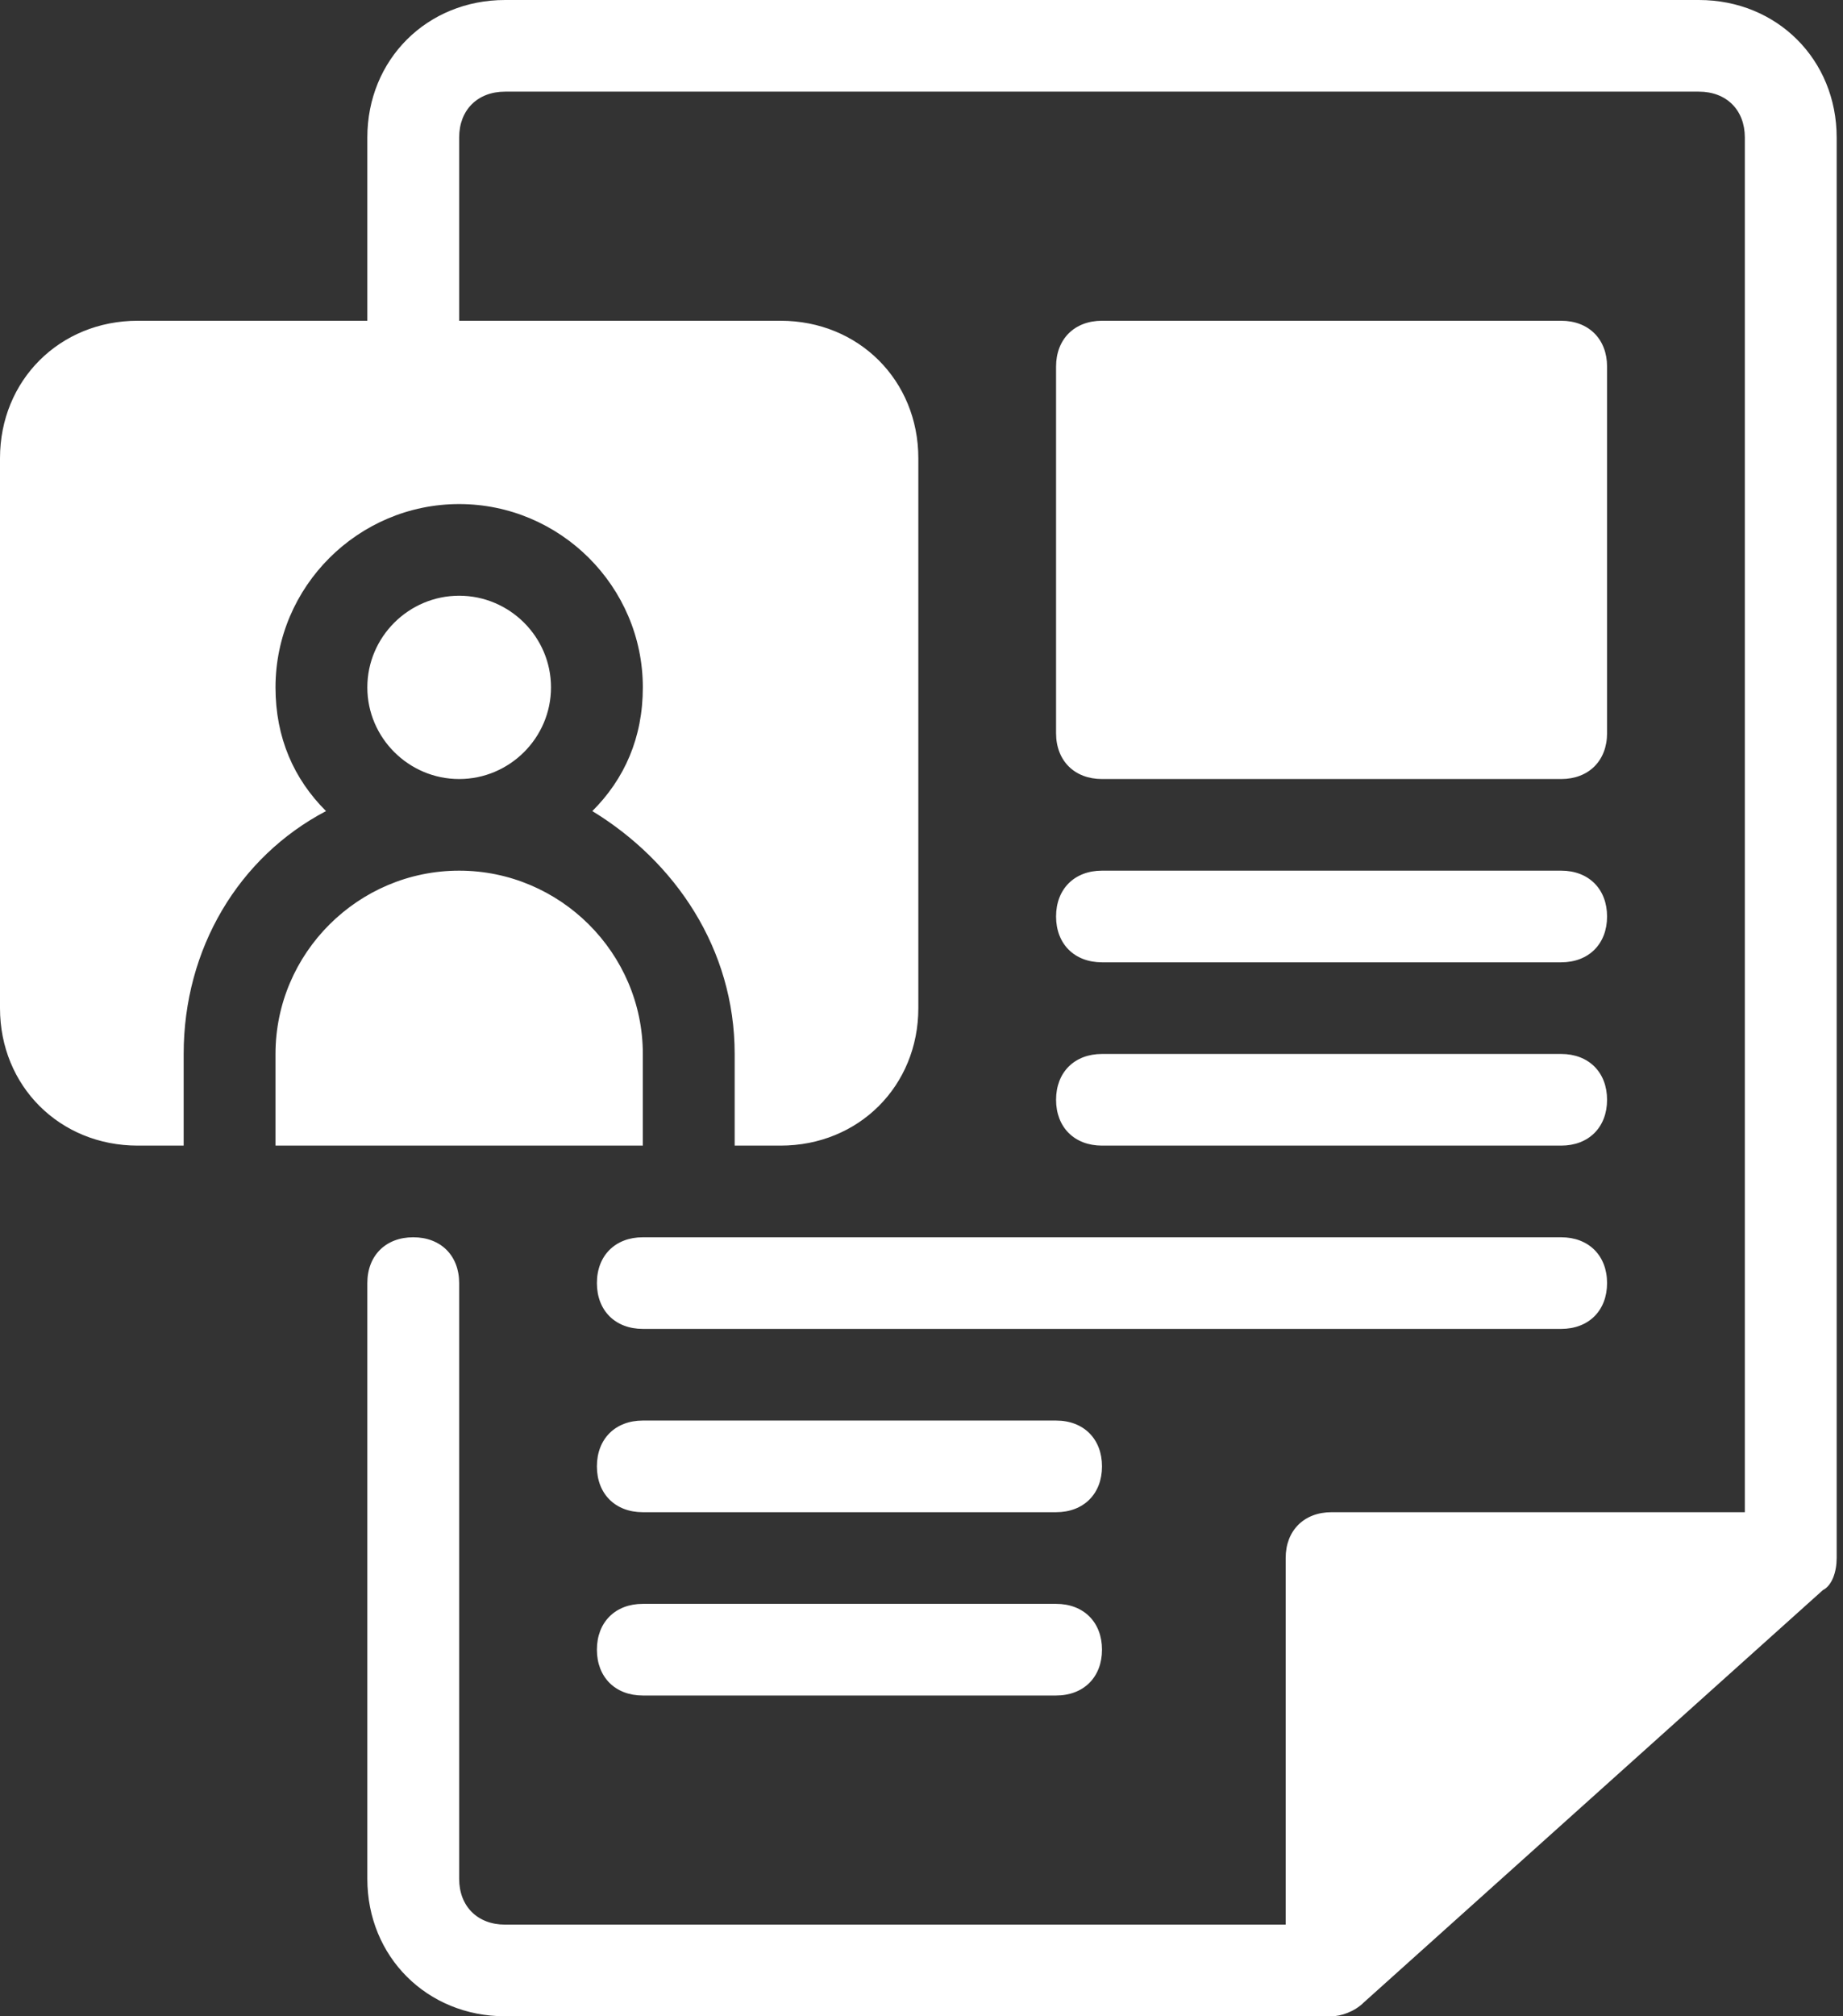 <svg width="64" height="70" viewBox="0 0 64 70" fill="none" xmlns="http://www.w3.org/2000/svg">
<rect x="0" y="0" width="64" height="70" fill="#333333" stroke="none"/>
<path d="M63.78 54.091C63.78 54.568 63.62 55.045 63.301 55.205L47.356 69.523C47.038 69.841 46.559 70 46.24 70H17.539C14.829 70 12.756 67.932 12.756 65.227V44.545C12.756 43.591 13.394 42.955 14.35 42.955C15.307 42.955 15.945 43.591 15.945 44.545V65.227C15.945 66.182 16.583 66.818 17.539 66.818H44.646V54.091C44.646 53.136 45.284 52.5 46.24 52.5H60.591V4.773C60.591 3.818 59.953 3.182 58.996 3.182H17.539C16.583 3.182 15.945 3.818 15.945 4.773V11.136H27.106C29.817 11.136 31.89 13.204 31.89 15.909V35C31.89 37.705 29.817 39.773 27.106 39.773H25.512V36.591C25.512 32.932 23.439 29.909 20.569 28.159C21.685 27.046 22.323 25.614 22.323 23.864C22.323 20.364 19.453 17.5 15.945 17.5C12.437 17.5 9.567 20.364 9.567 23.864C9.567 25.614 10.205 27.046 11.321 28.159C8.291 29.75 6.378 32.932 6.378 36.591V39.773H4.783C2.073 39.773 0 37.705 0 35V15.909C0 13.204 2.073 11.136 4.783 11.136H12.756V4.773C12.756 2.068 14.829 0 17.539 0H58.996C61.707 0 63.78 2.068 63.78 4.773V54.091ZM19.134 23.864C19.134 22.114 17.699 20.682 15.945 20.682C14.191 20.682 12.756 22.114 12.756 23.864C12.756 25.614 14.191 27.046 15.945 27.046C17.699 27.046 19.134 25.614 19.134 23.864ZM9.567 36.591V39.773H22.323V36.591C22.323 33.091 19.453 30.227 15.945 30.227C12.437 30.227 9.567 33.091 9.567 36.591ZM38.268 33.409H54.213C55.169 33.409 55.807 32.773 55.807 31.818C55.807 30.864 55.169 30.227 54.213 30.227H38.268C37.311 30.227 36.673 30.864 36.673 31.818C36.673 32.773 37.311 33.409 38.268 33.409ZM38.268 39.773H54.213C55.169 39.773 55.807 39.136 55.807 38.182C55.807 37.227 55.169 36.591 54.213 36.591H38.268C37.311 36.591 36.673 37.227 36.673 38.182C36.673 39.136 37.311 39.773 38.268 39.773ZM36.673 49.318H22.323C21.366 49.318 20.728 49.955 20.728 50.909C20.728 51.864 21.366 52.5 22.323 52.5H36.673C37.63 52.5 38.268 51.864 38.268 50.909C38.268 49.955 37.63 49.318 36.673 49.318ZM36.673 55.682H22.323C21.366 55.682 20.728 56.318 20.728 57.273C20.728 58.227 21.366 58.864 22.323 58.864H36.673C37.63 58.864 38.268 58.227 38.268 57.273C38.268 56.318 37.63 55.682 36.673 55.682ZM20.728 44.545C20.728 45.5 21.366 46.136 22.323 46.136H54.213C55.169 46.136 55.807 45.5 55.807 44.545C55.807 43.591 55.169 42.955 54.213 42.955H22.323C21.366 42.955 20.728 43.591 20.728 44.545ZM38.268 27.046H54.213C55.169 27.046 55.807 26.409 55.807 25.454V12.727C55.807 11.773 55.169 11.136 54.213 11.136H38.268C37.311 11.136 36.673 11.773 36.673 12.727V25.454C36.673 26.409 37.311 27.046 38.268 27.046Z" fill="white"/>
</svg>
